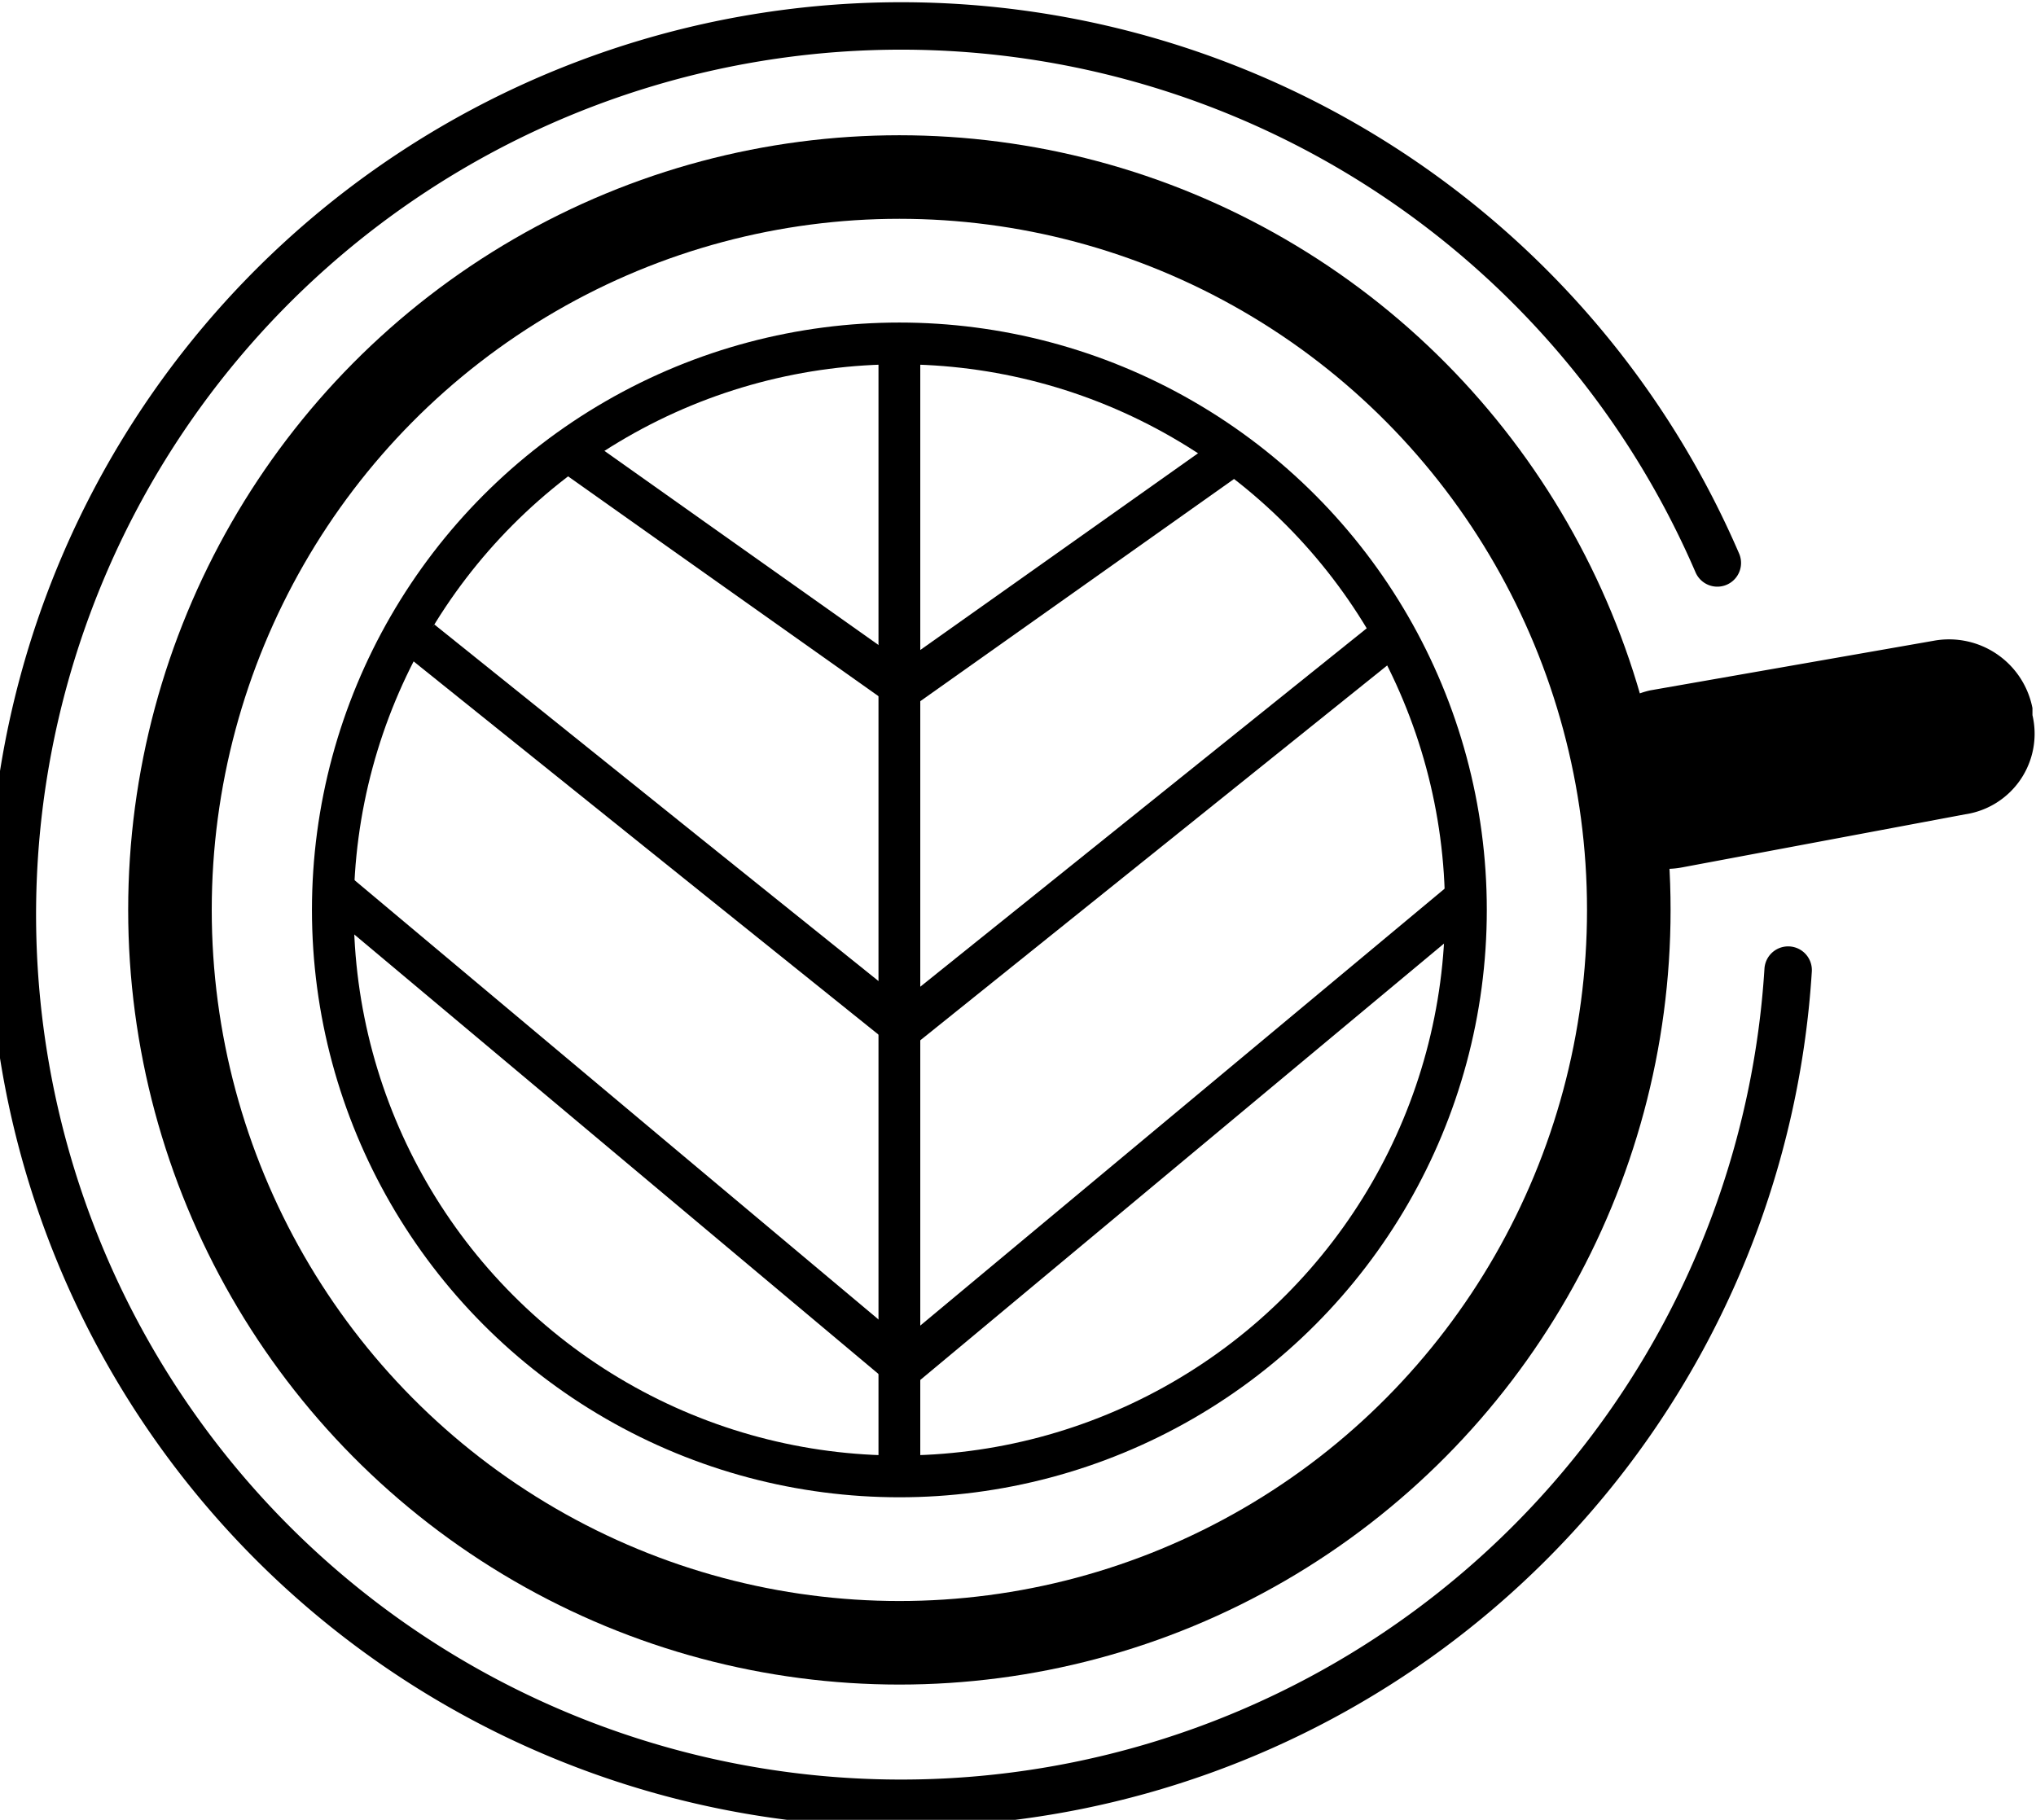 <svg id="Layer_1" data-name="Layer 1" xmlns="http://www.w3.org/2000/svg" width="57.5" height="51.4" viewBox="0 0 57.5 51.4"><title>logo-64</title><ellipse cx="25.4" cy="25.7" rx="20.6" ry="20.7" fill="none" stroke="#000" stroke-miterlimit="10" stroke-width="2.36"/><ellipse cx="25.4" cy="25.7" rx="16" ry="16" fill="none" stroke="#000" stroke-miterlimit="10" stroke-width="1.18"/><line x1="25.4" y1="41.7" x2="25.4" y2="9.7" fill="none" stroke="#000" stroke-miterlimit="10" stroke-width="1.18"/><line x1="25.4" y1="19.5" x2="35" y2="12.7" fill="none" stroke="#000" stroke-miterlimit="10" stroke-width="1.18"/><line x1="25.4" y1="29.1" x2="39.1" y2="18.1" fill="none" stroke="#000" stroke-miterlimit="10" stroke-width="1.18"/><line x1="25.4" y1="38.7" x2="41.6" y2="25.2" fill="none" stroke="#000" stroke-miterlimit="10" stroke-width="1.18"/><line x1="25.6" y1="19.5" x2="16" y2="12.7" fill="none" stroke="#000" stroke-miterlimit="10" stroke-width="1.18"/><line x1="25.6" y1="29.1" x2="11.9" y2="18.1" fill="none" stroke="#000" stroke-miterlimit="10" stroke-width="1.18"/><line x1="25.6" y1="38.7" x2="9.5" y2="25.2" fill="none" stroke="#000" stroke-miterlimit="10" stroke-width="1.18"/><path d="M55.5,23l-8,1.5a2.4,2.4,0,0,1-2.8-1.9v-.2a2.5,2.5,0,0,1,1.9-2.9l8-1.4A2.4,2.4,0,0,1,57.4,20v.2A2.3,2.3,0,0,1,55.5,23Z"/><path d="M50.5,27.4a25.1,25.1,0,1,1-2-11.5" fill="none" stroke="#000" stroke-linecap="round" stroke-miterlimit="10" stroke-width="1.34"/></svg>